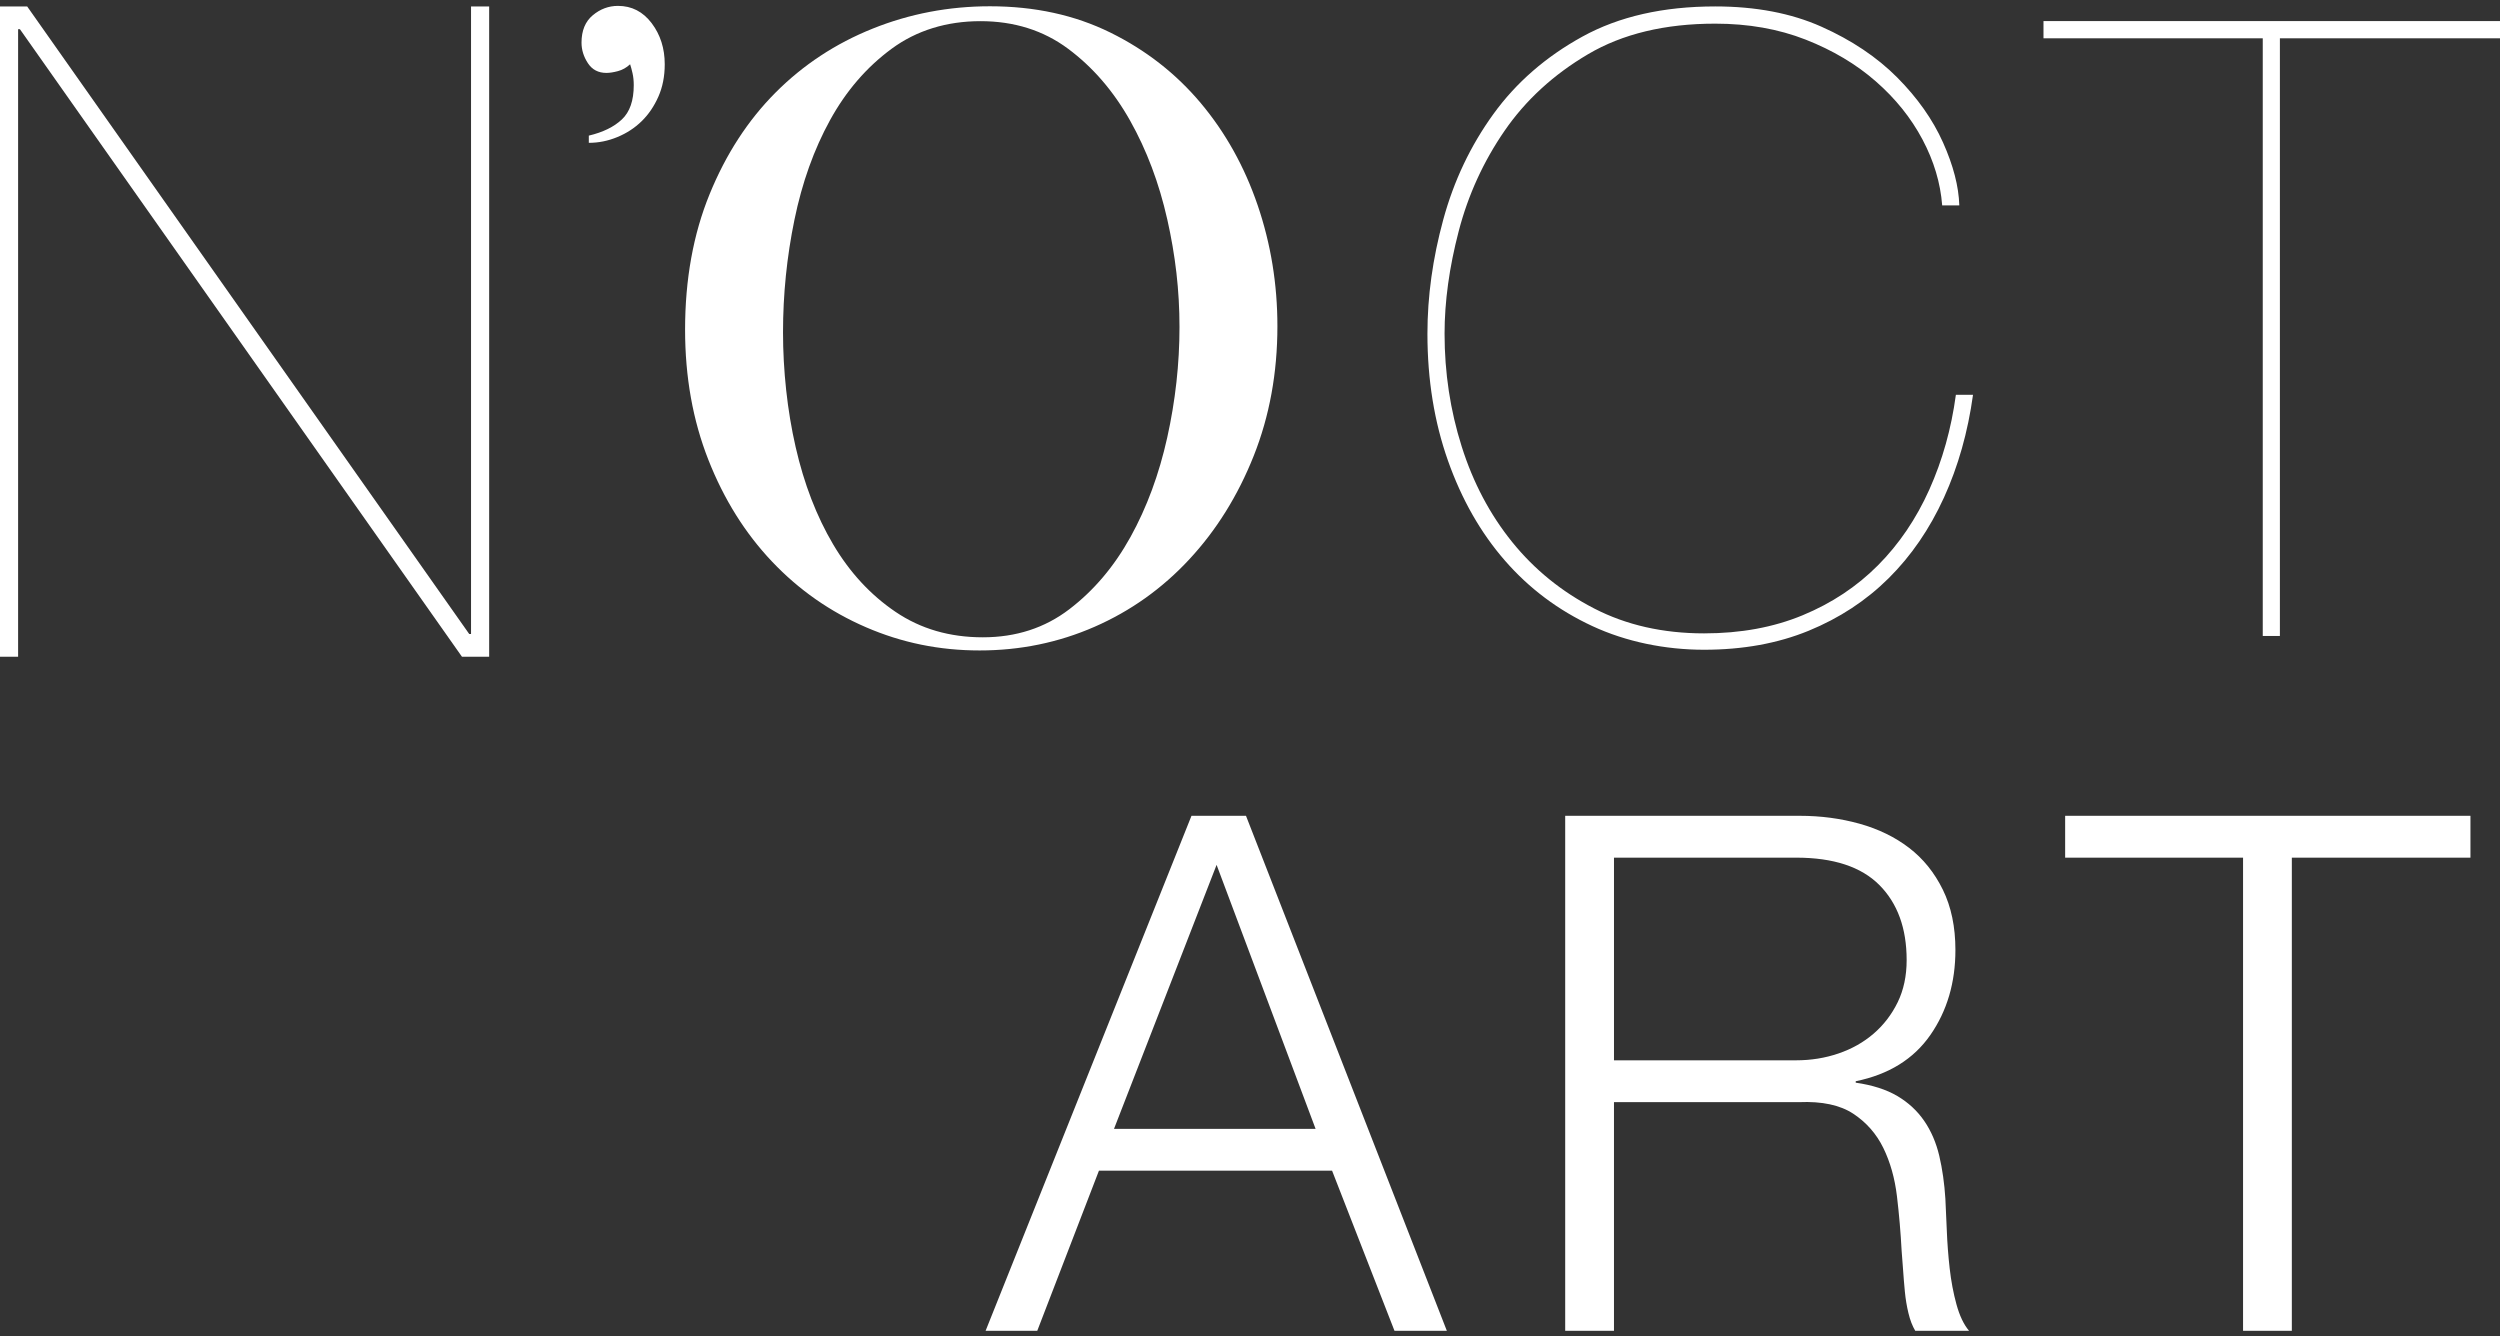 <svg width="217" height="116" viewBox="0 0 217 116" fill="none" xmlns="http://www.w3.org/2000/svg">
<rect x="0" y="0" width="217" height="116" fill="#333333" stroke="none"/>
<g clip-path="url(#clip0_82_104)">
<path d="M57.145 8.394C56.776 9.229 56.292 9.938 55.695 10.521C55.097 11.105 54.395 11.564 53.587 11.897C52.778 12.232 51.953 12.398 51.109 12.398V11.772C52.339 11.481 53.297 11.012 53.982 10.364C54.668 9.718 55.01 8.728 55.01 7.393C55.01 7.017 54.975 6.673 54.905 6.361C54.834 6.048 54.764 5.788 54.694 5.579C54.378 5.871 54.026 6.07 53.64 6.173C53.252 6.277 52.919 6.329 52.638 6.329C51.934 6.329 51.399 6.048 51.03 5.485C50.66 4.922 50.476 4.328 50.476 3.702C50.476 2.66 50.801 1.867 51.452 1.325C52.102 0.783 52.831 0.511 53.64 0.511C54.834 0.511 55.809 1.012 56.566 2.013C57.322 3.014 57.699 4.202 57.699 5.578C57.699 6.621 57.515 7.559 57.146 8.393L57.145 8.394Z" fill="white"/>
<path d="M108.822 39.57C107.451 43.02 105.589 46.012 103.235 48.547C100.881 51.084 98.139 53.035 95.009 54.405C91.879 55.775 88.554 56.459 85.035 56.459C81.516 56.459 78.271 55.787 75.163 54.443C72.055 53.1 69.336 51.198 67.006 48.738C64.675 46.278 62.834 43.337 61.487 39.913C60.139 36.49 59.465 32.724 59.465 28.616C59.465 24.255 60.173 20.337 61.59 16.863C63.006 13.389 64.915 10.448 67.314 8.038C69.713 5.63 72.524 3.778 75.746 2.485C78.968 1.192 82.361 0.545 85.926 0.545C89.81 0.545 93.295 1.306 96.38 2.827C99.465 4.348 102.08 6.391 104.229 8.951C106.377 11.513 108.022 14.467 109.165 17.814C110.307 21.161 110.879 24.661 110.879 28.312C110.879 32.37 110.193 36.123 108.822 39.571V39.57ZM101.316 19.03C100.607 15.886 99.534 13.033 98.094 10.472C96.654 7.911 94.86 5.831 92.713 4.234C90.564 2.636 88.028 1.837 85.103 1.837C82.179 1.837 79.561 2.636 77.391 4.234C75.22 5.831 73.438 7.898 72.045 10.434C70.65 12.97 69.622 15.848 68.96 19.068C68.296 22.29 67.966 25.547 67.966 28.844C67.966 32.14 68.331 35.614 69.063 38.809C69.793 42.005 70.879 44.819 72.319 47.254C73.758 49.688 75.564 51.641 77.735 53.111C79.905 54.583 82.43 55.318 85.31 55.318C88.189 55.318 90.691 54.507 92.816 52.883C94.941 51.261 96.712 49.169 98.129 46.607C99.545 44.047 100.608 41.168 101.317 37.973C102.025 34.777 102.38 31.583 102.38 28.387C102.38 25.192 102.025 22.175 101.317 19.03H101.316Z" fill="white"/>
<path d="M168.729 43.204C167.489 45.921 165.891 48.25 163.933 50.193C161.975 52.137 159.658 53.657 156.983 54.753C154.306 55.849 151.283 56.398 147.913 56.398C144.543 56.398 141.159 55.712 138.211 54.342C135.262 52.972 132.734 51.079 130.629 48.661C128.522 46.244 126.875 43.354 125.685 39.99C124.496 36.626 123.901 32.952 123.901 28.964C123.901 25.725 124.358 22.423 125.276 19.059C126.193 15.695 127.642 12.644 129.625 9.902C131.607 7.162 134.185 4.92 137.357 3.175C140.528 1.431 144.369 0.558 148.88 0.558C152.399 0.558 155.471 1.144 158.098 2.315C160.725 3.487 162.918 4.957 164.678 6.725C166.436 8.494 167.763 10.376 168.655 12.369C169.547 14.363 170.018 16.181 170.068 17.826H168.581C168.432 15.882 167.862 13.976 166.871 12.107C165.879 10.238 164.529 8.556 162.819 7.062C161.11 5.567 159.077 4.359 156.724 3.436C154.369 2.514 151.755 2.053 148.88 2.053C144.518 2.053 140.838 2.939 137.84 4.707C134.841 6.476 132.425 8.695 130.592 11.36C128.758 14.026 127.432 16.929 126.615 20.068C125.797 23.208 125.388 26.173 125.388 28.964C125.388 32.353 125.882 35.617 126.875 38.756C127.866 41.895 129.328 44.661 131.261 47.053C133.194 49.445 135.56 51.364 138.361 52.809C141.16 54.255 144.345 54.977 147.914 54.977C151.085 54.977 153.936 54.454 156.463 53.407C158.99 52.361 161.171 50.916 163.005 49.072C164.838 47.229 166.325 45.036 167.466 42.494C168.605 39.953 169.373 37.212 169.77 34.271H171.257C170.811 37.511 169.968 40.488 168.73 43.204L168.729 43.204Z" fill="white"/>
<path d="M177.375 1.83H217V3.325H197.894V55.202H196.407V3.325H177.375V1.83V1.83Z" fill="white"/>
<path d="M2.359 0.559L40.728 55.031H40.886V0.559H42.459V57.007H40.1L1.73 2.536H1.572V57.007H0V0.559H2.359Z" fill="white"/>
<path d="M108.152 70.813L125.586 115.513H121.041L115.624 101.615H95.388L90.034 115.513H85.55L103.42 70.813H108.152H108.152ZM114.193 97.984L105.6 75.07L96.696 97.984H114.193V97.984Z" fill="white"/>
<path d="M156.219 70.812C158.045 70.812 159.778 71.043 161.418 71.501C163.057 71.961 164.49 72.66 165.714 73.598C166.938 74.538 167.914 75.748 168.64 77.229C169.366 78.711 169.73 80.453 169.73 82.457C169.73 85.295 169.003 87.758 167.551 89.844C166.097 91.932 163.94 93.267 161.076 93.851V93.976C162.528 94.185 163.732 94.571 164.687 95.134C165.642 95.698 166.42 96.418 167.022 97.294C167.623 98.171 168.059 99.183 168.33 100.331C168.599 101.48 168.775 102.72 168.859 104.056C168.9 104.807 168.942 105.726 168.983 106.811C169.024 107.897 169.108 108.992 169.232 110.098C169.357 111.204 169.553 112.248 169.823 113.228C170.093 114.209 170.456 114.971 170.913 115.513H166.243C165.994 115.096 165.797 114.585 165.652 113.979C165.506 113.375 165.403 112.749 165.341 112.101C165.279 111.455 165.226 110.818 165.185 110.192C165.143 109.566 165.101 109.024 165.061 108.564C164.977 106.978 164.843 105.402 164.656 103.837C164.469 102.271 164.074 100.874 163.473 99.642C162.871 98.412 161.999 97.42 160.858 96.668C159.716 95.917 158.15 95.583 156.157 95.666H140.093V115.512H135.859V70.812H156.219V70.812ZM155.908 92.035C157.194 92.035 158.419 91.838 159.581 91.441C160.743 91.045 161.76 90.471 162.632 89.719C163.504 88.968 164.198 88.06 164.719 86.996C165.237 85.931 165.497 84.71 165.497 83.333C165.497 80.578 164.708 78.409 163.131 76.822C161.553 75.237 159.146 74.444 155.908 74.444H140.094V92.035H155.908H155.908Z" fill="white"/>
<path d="M214.435 70.812V74.444H198.931V115.513H194.697V74.444H179.255V70.812H214.434H214.435Z" fill="white"/>
</g>
<defs>
<clipPath id="clip0_82_104">
<rect width="217" height="115" fill="white" transform="translate(0 0.512)"/>
</clipPath>
</defs>
</svg>
